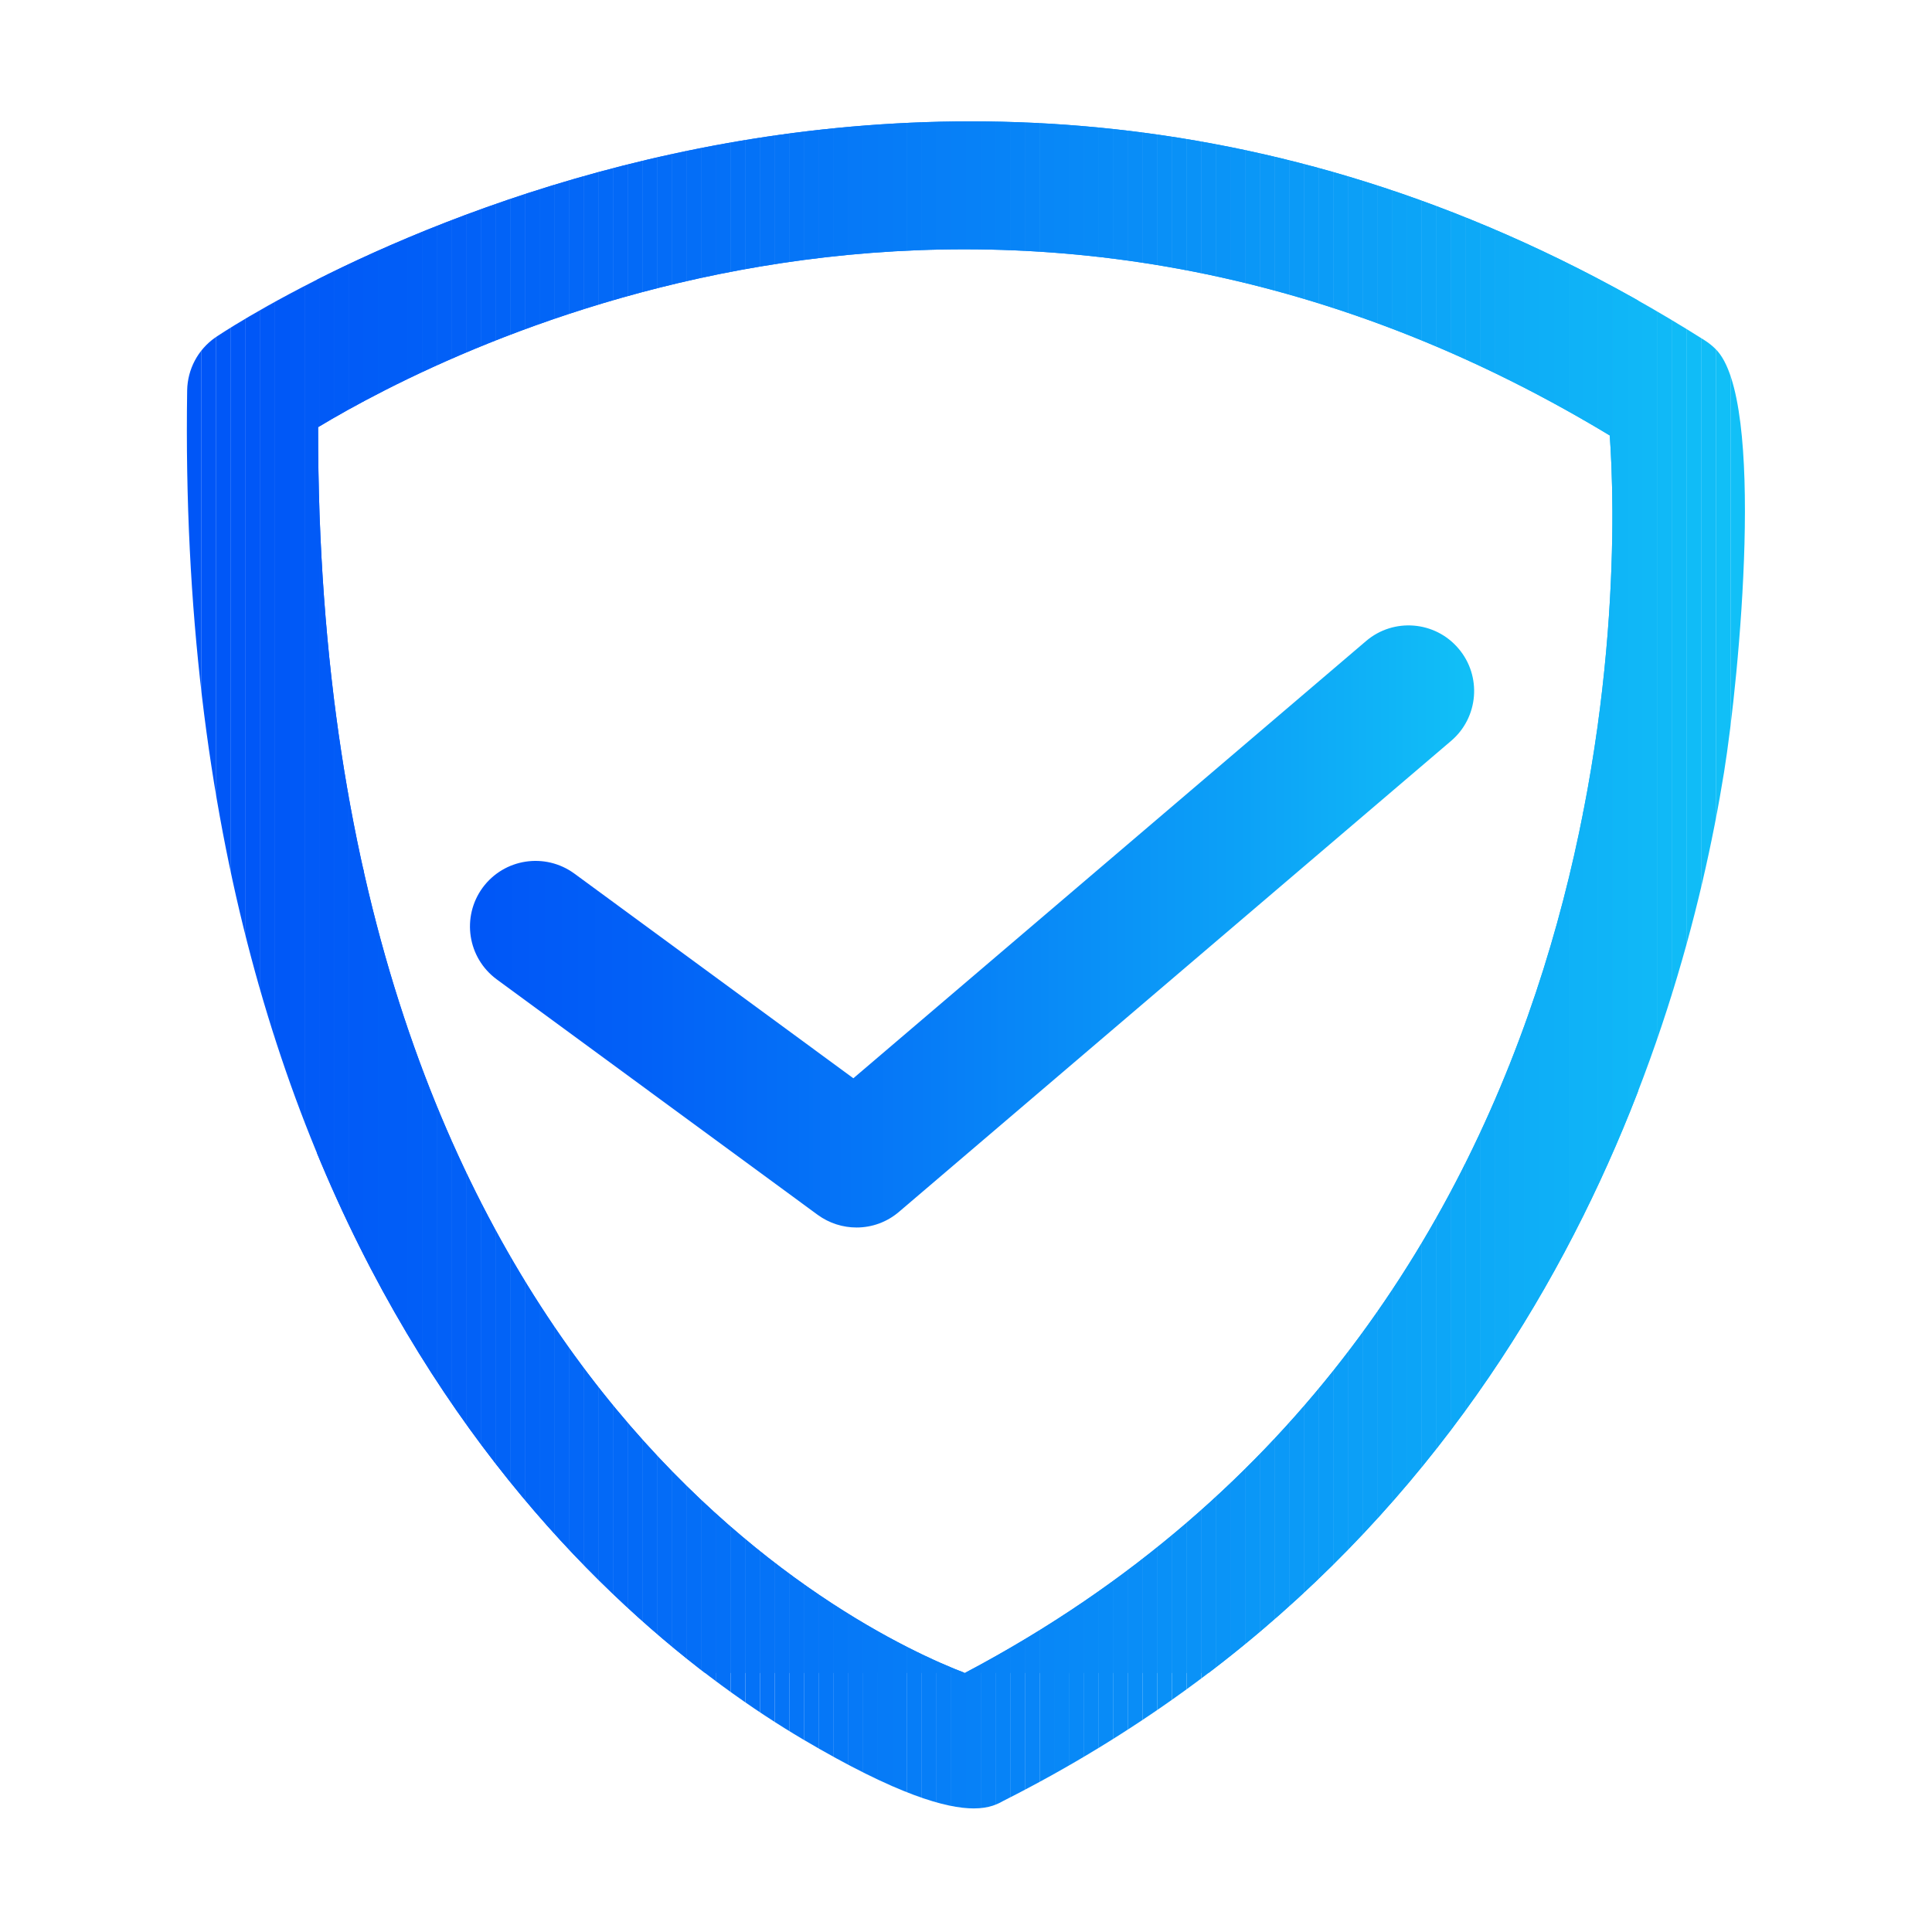 <?xml version="1.0" encoding="utf-8"?>
<!-- Generator: Adobe Illustrator 24.1.2, SVG Export Plug-In . SVG Version: 6.00 Build 0)  -->
<svg version="1.1" id="图层_1" xmlns="http://www.w3.org/2000/svg" xmlns:xlink="http://www.w3.org/1999/xlink" x="0px" y="0px"
	 viewBox="0 0 1024 1024" style="enable-background:new 0 0 1024 1024;" xml:space="preserve">
<style type="text/css">
	.st0{clip-path:url(#SVGID_2_);fill:#015AF7;}
	.st1{clip-path:url(#SVGID_2_);fill:#015BF7;}
	.st2{clip-path:url(#SVGID_2_);fill:#015CF7;}
	.st3{clip-path:url(#SVGID_2_);fill:#015DF7;}
	.st4{clip-path:url(#SVGID_2_);fill:#015EF7;}
	.st5{clip-path:url(#SVGID_2_);fill:#015FF7;}
	.st6{clip-path:url(#SVGID_2_);fill:#0260F7;}
	.st7{clip-path:url(#SVGID_2_);fill:#0261F7;}
	.st8{clip-path:url(#SVGID_2_);fill:#0262F7;}
	.st9{clip-path:url(#SVGID_2_);fill:#0263F7;}
	.st10{clip-path:url(#SVGID_2_);fill:#0264F7;}
	.st11{clip-path:url(#SVGID_2_);fill:#0265F7;}
	.st12{clip-path:url(#SVGID_2_);fill:#0366F7;}
	.st13{clip-path:url(#SVGID_2_);fill:#0367F7;}
	.st14{clip-path:url(#SVGID_2_);fill:#0368F7;}
	.st15{clip-path:url(#SVGID_2_);fill:#0369F7;}
	.st16{clip-path:url(#SVGID_2_);fill:#036AF7;}
	.st17{clip-path:url(#SVGID_2_);fill:#036BF7;}
	.st18{clip-path:url(#SVGID_2_);fill:#046CF7;}
	.st19{clip-path:url(#SVGID_2_);fill:#046DF7;}
	.st20{clip-path:url(#SVGID_2_);fill:#046EF7;}
	.st21{clip-path:url(#SVGID_2_);fill:#046FF7;}
	.st22{clip-path:url(#SVGID_2_);fill:#0470F7;}
	.st23{clip-path:url(#SVGID_2_);fill:#0471F7;}
	.st24{clip-path:url(#SVGID_2_);fill:#0472F7;}
	.st25{clip-path:url(#SVGID_2_);fill:#0573F7;}
	.st26{clip-path:url(#SVGID_2_);fill:#0574F7;}
	.st27{clip-path:url(#SVGID_2_);fill:#0575F7;}
	.st28{clip-path:url(#SVGID_2_);fill:#0576F7;}
	.st29{clip-path:url(#SVGID_2_);fill:#0577F7;}
	.st30{clip-path:url(#SVGID_2_);fill:#0578F7;}
	.st31{clip-path:url(#SVGID_2_);fill:#0679F7;}
	.st32{clip-path:url(#SVGID_2_);fill:#067AF7;}
	.st33{clip-path:url(#SVGID_2_);fill:#067BF7;}
	.st34{clip-path:url(#SVGID_2_);fill:#067CF7;}
	.st35{clip-path:url(#SVGID_2_);fill:#067DF7;}
	.st36{clip-path:url(#SVGID_2_);fill:#067EF7;}
	.st37{clip-path:url(#SVGID_2_);fill:#077FF7;}
	.st38{clip-path:url(#SVGID_2_);fill:#0780F7;}
	.st39{clip-path:url(#SVGID_2_);fill:#0781F7;}
	.st40{clip-path:url(#SVGID_2_);fill:#0782F7;}
	.st41{clip-path:url(#SVGID_2_);fill:#0783F7;}
	.st42{clip-path:url(#SVGID_2_);fill:#0784F7;}
	.st43{clip-path:url(#SVGID_2_);fill:#0885F7;}
	.st44{clip-path:url(#SVGID_2_);fill:#0887F7;}
	.st45{clip-path:url(#SVGID_2_);fill:#0888F7;}
	.st46{clip-path:url(#SVGID_2_);fill:#0889F7;}
	.st47{clip-path:url(#SVGID_2_);fill:#088AF7;}
	.st48{clip-path:url(#SVGID_2_);fill:#088BF7;}
	.st49{clip-path:url(#SVGID_2_);fill:#098CF7;}
	.st50{clip-path:url(#SVGID_2_);fill:#098DF7;}
	.st51{clip-path:url(#SVGID_2_);fill:#098EF7;}
	.st52{clip-path:url(#SVGID_2_);fill:#0990F7;}
	.st53{clip-path:url(#SVGID_2_);fill:#0991F7;}
	.st54{clip-path:url(#SVGID_2_);fill:#0A92F7;}
	.st55{clip-path:url(#SVGID_2_);fill:#0A93F7;}
	.st56{clip-path:url(#SVGID_2_);fill:#0A94F7;}
	.st57{clip-path:url(#SVGID_2_);fill:#0A95F7;}
	.st58{clip-path:url(#SVGID_2_);fill:#0A97F7;}
	.st59{clip-path:url(#SVGID_2_);fill:#0B98F7;}
	.st60{clip-path:url(#SVGID_2_);fill:#0B99F7;}
	.st61{clip-path:url(#SVGID_2_);fill:#0B9AF7;}
	.st62{clip-path:url(#SVGID_2_);fill:#0B9BF7;}
	.st63{clip-path:url(#SVGID_2_);fill:#0B9CF7;}
	.st64{clip-path:url(#SVGID_2_);fill:#0B9EF7;}
	.st65{clip-path:url(#SVGID_2_);fill:#0C9FF7;}
	.st66{clip-path:url(#SVGID_2_);fill:#0CA0F7;}
	.st67{clip-path:url(#SVGID_2_);fill:#0CA1F7;}
	.st68{clip-path:url(#SVGID_2_);fill:#0CA3F7;}
	.st69{clip-path:url(#SVGID_2_);fill:#0CA4F7;}
	.st70{clip-path:url(#SVGID_2_);fill:#0DA5F7;}
	.st71{clip-path:url(#SVGID_2_);fill:#0DA6F7;}
	.st72{clip-path:url(#SVGID_2_);fill:#0DA8F7;}
	.st73{clip-path:url(#SVGID_2_);fill:#0DA9F7;}
	.st74{clip-path:url(#SVGID_2_);fill:#0DAAF7;}
	.st75{clip-path:url(#SVGID_2_);fill:#0EABF7;}
	.st76{clip-path:url(#SVGID_2_);fill:#0EADF7;}
	.st77{clip-path:url(#SVGID_2_);fill:#0EAEF7;}
	.st78{clip-path:url(#SVGID_2_);fill:#0EAFF7;}
	.st79{clip-path:url(#SVGID_2_);fill:#0EB0F7;}
	.st80{clip-path:url(#SVGID_2_);fill:#0FB2F7;}
	.st81{clip-path:url(#SVGID_2_);fill:#0FB3F7;}
	.st82{clip-path:url(#SVGID_2_);fill:#0FB4F7;}
	.st83{clip-path:url(#SVGID_2_);fill:#0FB6F7;}
	.st84{clip-path:url(#SVGID_2_);fill:#10B7F7;}
	.st85{clip-path:url(#SVGID_2_);fill:#0056F7;}
	.st86{clip-path:url(#SVGID_2_);fill:#0057F7;}
	.st87{clip-path:url(#SVGID_2_);fill:#0058F7;}
	.st88{clip-path:url(#SVGID_2_);fill:#0059F7;}
	.st89{clip-path:url(#SVGID_2_);fill:#10B8F7;}
	.st90{clip-path:url(#SVGID_2_);fill:#10B9F7;}
	.st91{clip-path:url(#SVGID_2_);fill:#10BBF7;}
	.st92{clip-path:url(#SVGID_2_);fill:#10BCF7;}
	.st93{clip-path:url(#SVGID_2_);fill:#11BDF7;}
	.st94{clip-path:url(#SVGID_2_);fill:#11BFF7;}
	.st95{clip-path:url(#SVGID_2_);fill:#11C0F7;}
	.st96{fill:url(#SVGID_3_);}
</style>
<g>
	<g>
		<g>
			<g>
				<defs>
					<path id="SVGID_1_" d="M516.1,958.5c-14.4,0-40.4-7-90.5-36.6c-100.5-59.4-333.5-248-326.4-715c0.2-11.2,5.7-21.6,14.9-28
						c3.8-2.6,379.7-257.4,789.3,1.4c2.2,1.4,4.2,3,6,4.8c26.6,26.6,12.5,173.6,4.4,224.1c-23.1,143.3-103.3,404.5-381.8,545.2
						C529.1,956,524.7,958.5,516.1,958.5z M520.4,889.9h0.1H520.4z M168.6,226.4C168,730.3,456.2,865.6,511.4,886.7
						c356.9-188.3,346.8-587.4,341.8-655.9C528,34.3,237.3,185,168.6,226.4z"/>
				</defs>
				<clipPath id="SVGID_2_">
					<use xlink:href="#SVGID_1_"  style="overflow:visible;"/>
				</clipPath>
				<rect x="168" y="34.3" class="st0" width="1.2" height="852.4"/>
				<rect x="169.2" y="34.3" class="st0" width="7.8" height="852.4"/>
				<rect x="177" y="34.3" class="st1" width="7.8" height="852.4"/>
				<rect x="184.8" y="34.3" class="st1" width="7.8" height="852.4"/>
				<rect x="192.5" y="34.3" class="st2" width="7.8" height="852.4"/>
				<rect x="200.3" y="34.3" class="st3" width="7.8" height="852.4"/>
				<rect x="208.1" y="34.3" class="st3" width="7.8" height="852.4"/>
				<rect x="215.9" y="34.3" class="st4" width="7.8" height="852.4"/>
				<rect x="223.7" y="34.3" class="st5" width="7.8" height="852.4"/>
				<rect x="231.5" y="34.3" class="st6" width="7.8" height="852.4"/>
				<rect x="239.3" y="34.3" class="st6" width="7.8" height="852.4"/>
				<rect x="247.1" y="34.3" class="st7" width="7.8" height="852.4"/>
				<rect x="254.9" y="34.3" class="st8" width="7.8" height="852.4"/>
				<rect x="262.7" y="34.3" class="st9" width="7.8" height="852.4"/>
				<rect x="270.5" y="34.3" class="st10" width="7.8" height="852.4"/>
				<rect x="278.3" y="34.3" class="st10" width="7.8" height="852.4"/>
				<rect x="286" y="34.3" class="st11" width="7.8" height="852.4"/>
				<rect x="293.8" y="34.3" class="st12" width="7.8" height="852.4"/>
				<rect x="301.6" y="34.3" class="st13" width="7.8" height="852.4"/>
				<rect x="309.4" y="34.3" class="st14" width="7.8" height="852.4"/>
				<rect x="317.2" y="34.3" class="st15" width="7.8" height="852.4"/>
				<rect x="325" y="34.3" class="st15" width="7.8" height="852.4"/>
				<rect x="332.8" y="34.3" class="st16" width="7.8" height="852.4"/>
				<rect x="340.6" y="34.3" class="st17" width="7.8" height="852.4"/>
				<rect x="348.4" y="34.3" class="st18" width="7.8" height="852.4"/>
				<rect x="356.2" y="34.3" class="st19" width="7.8" height="852.4"/>
				<rect x="364" y="34.3" class="st20" width="7.8" height="852.4"/>
				<rect x="371.8" y="34.3" class="st21" width="7.8" height="852.4"/>
				<rect x="379.5" y="34.3" class="st22" width="7.8" height="852.4"/>
				<rect x="387.3" y="34.3" class="st23" width="7.8" height="852.4"/>
				<rect x="395.1" y="34.3" class="st24" width="7.8" height="852.4"/>
				<rect x="402.9" y="34.3" class="st25" width="7.8" height="852.4"/>
				<rect x="410.7" y="34.3" class="st26" width="7.8" height="852.4"/>
				<rect x="418.5" y="34.3" class="st27" width="7.8" height="852.4"/>
				<rect x="426.3" y="34.3" class="st28" width="7.8" height="852.4"/>
				<rect x="434.1" y="34.3" class="st29" width="7.8" height="852.4"/>
				<rect x="441.9" y="34.3" class="st30" width="7.8" height="852.4"/>
				<rect x="449.7" y="34.3" class="st31" width="7.8" height="852.4"/>
				<rect x="457.5" y="34.3" class="st32" width="7.8" height="852.4"/>
				<rect x="465.3" y="34.3" class="st33" width="7.8" height="852.4"/>
				<rect x="473" y="34.3" class="st34" width="7.8" height="852.4"/>
				<rect x="480.8" y="34.3" class="st35" width="7.8" height="852.4"/>
				<rect x="488.6" y="34.3" class="st36" width="7.8" height="852.4"/>
				<rect x="496.4" y="34.3" class="st37" width="7.8" height="852.4"/>
				<rect x="504.2" y="34.3" class="st38" width="7.8" height="852.4"/>
				<rect x="512" y="34.3" class="st39" width="7.8" height="852.4"/>
				<rect x="519.8" y="34.3" class="st40" width="7.8" height="852.4"/>
				<rect x="527.6" y="34.3" class="st41" width="7.8" height="852.4"/>
				<rect x="535.4" y="34.3" class="st42" width="7.8" height="852.4"/>
				<rect x="543.2" y="34.3" class="st43" width="7.8" height="852.4"/>
				<rect x="551" y="34.3" class="st44" width="7.8" height="852.4"/>
				<rect x="558.7" y="34.3" class="st45" width="7.8" height="852.4"/>
				<rect x="566.5" y="34.3" class="st46" width="7.8" height="852.4"/>
				<rect x="574.3" y="34.3" class="st47" width="7.8" height="852.4"/>
				<rect x="582.1" y="34.3" class="st48" width="7.8" height="852.4"/>
				<rect x="589.9" y="34.3" class="st49" width="7.8" height="852.4"/>
				<rect x="597.7" y="34.3" class="st50" width="7.8" height="852.4"/>
				<rect x="605.5" y="34.3" class="st51" width="7.8" height="852.4"/>
				<rect x="613.3" y="34.3" class="st52" width="7.8" height="852.4"/>
				<rect x="621.1" y="34.3" class="st53" width="7.8" height="852.4"/>
				<rect x="628.9" y="34.3" class="st54" width="7.8" height="852.4"/>
				<rect x="636.7" y="34.3" class="st55" width="7.8" height="852.4"/>
				<rect x="644.5" y="34.3" class="st56" width="7.8" height="852.4"/>
				<rect x="652.2" y="34.3" class="st57" width="7.8" height="852.4"/>
				<rect x="660" y="34.3" class="st58" width="7.8" height="852.4"/>
				<rect x="667.8" y="34.3" class="st59" width="7.8" height="852.4"/>
				<rect x="675.6" y="34.3" class="st60" width="7.8" height="852.4"/>
				<rect x="683.4" y="34.3" class="st61" width="7.8" height="852.4"/>
				<rect x="691.2" y="34.3" class="st62" width="7.8" height="852.4"/>
				<rect x="699" y="34.3" class="st63" width="7.8" height="852.4"/>
				<rect x="706.8" y="34.3" class="st64" width="7.8" height="852.4"/>
				<rect x="714.6" y="34.3" class="st65" width="7.8" height="852.4"/>
				<rect x="722.4" y="34.3" class="st66" width="7.8" height="852.4"/>
				<rect x="730.2" y="34.3" class="st67" width="7.8" height="852.4"/>
				<rect x="738" y="34.3" class="st68" width="7.8" height="852.4"/>
				<rect x="745.7" y="34.3" class="st69" width="7.8" height="852.4"/>
				<rect x="753.5" y="34.3" class="st70" width="7.8" height="852.4"/>
				<rect x="761.3" y="34.3" class="st71" width="7.8" height="852.4"/>
				<rect x="769.1" y="34.3" class="st72" width="7.8" height="852.4"/>
				<rect x="776.9" y="34.3" class="st73" width="7.8" height="852.4"/>
				<rect x="784.7" y="34.3" class="st74" width="7.8" height="852.4"/>
				<rect x="792.5" y="34.3" class="st75" width="7.8" height="852.4"/>
				<rect x="800.3" y="34.3" class="st76" width="7.8" height="852.4"/>
				<rect x="808.1" y="34.3" class="st77" width="7.8" height="852.4"/>
				<rect x="815.9" y="34.3" class="st78" width="7.8" height="852.4"/>
				<rect x="823.7" y="34.3" class="st79" width="7.8" height="852.4"/>
				<rect x="831.5" y="34.3" class="st80" width="7.8" height="852.4"/>
				<rect x="839.2" y="34.3" class="st81" width="7.8" height="852.4"/>
				<rect x="847" y="34.3" class="st82" width="7.8" height="852.4"/>
				<rect x="854.8" y="34.3" class="st83" width="7.8" height="852.4"/>
				<rect x="862.6" y="34.3" class="st84" width="5.6" height="852.4"/>
				<path class="st40" d="M520.4,889.9h0.1H520.4z"/>
				<rect x="92.1" y="-78.6" class="st85" width="6.9" height="1037.1"/>
				<rect x="99" y="-78.6" class="st85" width="7.8" height="1037.1"/>
				<rect x="106.8" y="-78.6" class="st85" width="7.8" height="1037.1"/>
				<rect x="114.6" y="-78.6" class="st86" width="7.8" height="1037.1"/>
				<rect x="122.4" y="-78.6" class="st86" width="7.8" height="1037.1"/>
				<rect x="130.2" y="-78.6" class="st86" width="7.8" height="1037.1"/>
				<rect x="138" y="-78.6" class="st87" width="7.8" height="1037.1"/>
				<rect x="145.8" y="-78.6" class="st87" width="7.8" height="1037.1"/>
				<rect x="153.6" y="-78.6" class="st88" width="7.8" height="1037.1"/>
				<rect x="161.4" y="-78.6" class="st0" width="7.8" height="1037.1"/>
				<rect x="169.2" y="-78.6" class="st0" width="7.8" height="1037.1"/>
				<rect x="177" y="-78.6" class="st1" width="7.8" height="1037.1"/>
				<rect x="184.8" y="-78.6" class="st1" width="7.8" height="1037.1"/>
				<rect x="192.5" y="-78.6" class="st2" width="7.8" height="1037.1"/>
				<rect x="200.3" y="-78.6" class="st3" width="7.8" height="1037.1"/>
				<rect x="208.1" y="-78.6" class="st3" width="7.8" height="1037.1"/>
				<rect x="215.9" y="-78.6" class="st4" width="7.8" height="1037.1"/>
				<rect x="223.7" y="-78.6" class="st5" width="7.8" height="1037.1"/>
				<rect x="231.5" y="-78.6" class="st6" width="7.8" height="1037.1"/>
				<rect x="239.3" y="-78.6" class="st6" width="7.8" height="1037.1"/>
				<rect x="247.1" y="-78.6" class="st7" width="7.8" height="1037.1"/>
				<rect x="254.9" y="-78.6" class="st8" width="7.8" height="1037.1"/>
				<rect x="262.7" y="-78.6" class="st9" width="7.8" height="1037.1"/>
				<rect x="270.5" y="-78.6" class="st10" width="7.8" height="1037.1"/>
				<rect x="278.3" y="-78.6" class="st10" width="7.8" height="1037.1"/>
				<rect x="286" y="-78.6" class="st11" width="7.8" height="1037.1"/>
				<rect x="293.8" y="-78.6" class="st12" width="7.8" height="1037.1"/>
				<rect x="301.6" y="-78.6" class="st13" width="7.8" height="1037.1"/>
				<rect x="309.4" y="-78.6" class="st14" width="7.8" height="1037.1"/>
				<rect x="317.2" y="-78.6" class="st15" width="7.8" height="1037.1"/>
				<rect x="325" y="-78.6" class="st15" width="7.8" height="1037.1"/>
				<rect x="332.8" y="-78.6" class="st16" width="7.8" height="1037.1"/>
				<rect x="340.6" y="-78.6" class="st17" width="7.8" height="1037.1"/>
				<rect x="348.4" y="-78.6" class="st18" width="7.8" height="1037.1"/>
				<rect x="356.2" y="-78.6" class="st19" width="7.8" height="1037.1"/>
				<rect x="364" y="-78.6" class="st20" width="7.8" height="1037.1"/>
				<rect x="371.8" y="-78.6" class="st21" width="7.8" height="1037.1"/>
				<rect x="379.5" y="-78.6" class="st22" width="7.8" height="1037.1"/>
				<rect x="387.3" y="-78.6" class="st23" width="7.8" height="1037.1"/>
				<rect x="395.1" y="-78.6" class="st24" width="7.8" height="1037.1"/>
				<rect x="402.9" y="-78.6" class="st25" width="7.8" height="1037.1"/>
				<rect x="410.7" y="-78.6" class="st26" width="7.8" height="1037.1"/>
				<rect x="418.5" y="-78.6" class="st27" width="7.8" height="1037.1"/>
				<rect x="426.3" y="-78.6" class="st28" width="7.8" height="1037.1"/>
				<rect x="434.1" y="-78.6" class="st29" width="7.8" height="1037.1"/>
				<rect x="441.9" y="-78.6" class="st30" width="7.8" height="1037.1"/>
				<rect x="449.7" y="-78.6" class="st31" width="7.8" height="1037.1"/>
				<rect x="457.5" y="-78.6" class="st32" width="7.8" height="1037.1"/>
				<rect x="465.3" y="-78.6" class="st33" width="7.8" height="1037.1"/>
				<rect x="473" y="-78.6" class="st34" width="7.8" height="1037.1"/>
				<rect x="480.8" y="-78.6" class="st35" width="7.8" height="1037.1"/>
				<rect x="488.6" y="-78.6" class="st36" width="7.8" height="1037.1"/>
				<rect x="496.4" y="-78.6" class="st37" width="7.8" height="1037.1"/>
				<rect x="504.2" y="-78.6" class="st38" width="7.8" height="1037.1"/>
				<rect x="512" y="-78.6" class="st39" width="7.8" height="1037.1"/>
				<rect x="519.8" y="-78.6" class="st40" width="7.8" height="1037.1"/>
				<rect x="527.6" y="-78.6" class="st41" width="7.8" height="1037.1"/>
				<rect x="535.4" y="-78.6" class="st42" width="7.8" height="1037.1"/>
				<rect x="543.2" y="-78.6" class="st43" width="7.8" height="1037.1"/>
				<rect x="551" y="-78.6" class="st44" width="7.8" height="1037.1"/>
				<rect x="558.7" y="-78.6" class="st45" width="7.8" height="1037.1"/>
				<rect x="566.5" y="-78.6" class="st46" width="7.8" height="1037.1"/>
				<rect x="574.3" y="-78.6" class="st47" width="7.8" height="1037.1"/>
				<rect x="582.1" y="-78.6" class="st48" width="7.8" height="1037.1"/>
				<rect x="589.9" y="-78.6" class="st49" width="7.8" height="1037.1"/>
				<rect x="597.7" y="-78.6" class="st50" width="7.8" height="1037.1"/>
				<rect x="605.5" y="-78.6" class="st51" width="7.8" height="1037.1"/>
				<rect x="613.3" y="-78.6" class="st52" width="7.8" height="1037.1"/>
				<rect x="621.1" y="-78.6" class="st53" width="7.8" height="1037.1"/>
				<rect x="628.9" y="-78.6" class="st54" width="7.8" height="1037.1"/>
				<rect x="636.7" y="-78.6" class="st55" width="7.8" height="1037.1"/>
				<rect x="644.5" y="-78.6" class="st56" width="7.8" height="1037.1"/>
				<rect x="652.2" y="-78.6" class="st57" width="7.8" height="1037.1"/>
				<rect x="660" y="-78.6" class="st58" width="7.8" height="1037.1"/>
				<rect x="667.8" y="-78.6" class="st59" width="7.8" height="1037.1"/>
				<rect x="675.6" y="-78.6" class="st60" width="7.8" height="1037.1"/>
				<rect x="683.4" y="-78.6" class="st61" width="7.8" height="1037.1"/>
				<rect x="691.2" y="-78.6" class="st62" width="7.8" height="1037.1"/>
				<rect x="699" y="-78.6" class="st63" width="7.8" height="1037.1"/>
				<rect x="706.8" y="-78.6" class="st64" width="7.8" height="1037.1"/>
				<rect x="714.6" y="-78.6" class="st65" width="7.8" height="1037.1"/>
				<rect x="722.4" y="-78.6" class="st66" width="7.8" height="1037.1"/>
				<rect x="730.2" y="-78.6" class="st67" width="7.8" height="1037.1"/>
				<rect x="738" y="-78.6" class="st68" width="7.8" height="1037.1"/>
				<rect x="745.7" y="-78.6" class="st69" width="7.8" height="1037.1"/>
				<rect x="753.5" y="-78.6" class="st70" width="7.8" height="1037.1"/>
				<rect x="761.3" y="-78.6" class="st71" width="7.8" height="1037.1"/>
				<rect x="769.1" y="-78.6" class="st72" width="7.8" height="1037.1"/>
				<rect x="776.9" y="-78.6" class="st73" width="7.8" height="1037.1"/>
				<rect x="784.7" y="-78.6" class="st74" width="7.8" height="1037.1"/>
				<rect x="792.5" y="-78.6" class="st75" width="7.8" height="1037.1"/>
				<rect x="800.3" y="-78.6" class="st76" width="7.8" height="1037.1"/>
				<rect x="808.1" y="-78.6" class="st77" width="7.8" height="1037.1"/>
				<rect x="815.9" y="-78.6" class="st78" width="7.8" height="1037.1"/>
				<rect x="823.7" y="-78.6" class="st79" width="7.8" height="1037.1"/>
				<rect x="831.5" y="-78.6" class="st80" width="7.8" height="1037.1"/>
				<rect x="839.2" y="-78.6" class="st81" width="7.8" height="1037.1"/>
				<rect x="847" y="-78.6" class="st82" width="7.8" height="1037.1"/>
				<rect x="854.8" y="-78.6" class="st83" width="7.8" height="1037.1"/>
				<rect x="862.6" y="-78.6" class="st84" width="7.8" height="1037.1"/>
				<rect x="870.4" y="-78.6" class="st89" width="7.8" height="1037.1"/>
				<rect x="878.2" y="-78.6" class="st90" width="7.8" height="1037.1"/>
				<rect x="886" y="-78.6" class="st91" width="7.8" height="1037.1"/>
				<rect x="893.8" y="-78.6" class="st92" width="7.8" height="1037.1"/>
				<rect x="901.6" y="-78.6" class="st93" width="7.8" height="1037.1"/>
				<rect x="909.4" y="-78.6" class="st94" width="7.8" height="1037.1"/>
				<rect x="917.2" y="-78.6" class="st95" width="7.8" height="1037.1"/>
				<rect x="925" y="-78.6" class="st95" width="11.1" height="1037.1"/>
			</g>
		</g>
	</g>
	<g>
		<linearGradient id="SVGID_3_" gradientUnits="userSpaceOnUse" x1="249.125" y1="491.036" x2="781.338" y2="491.036">
			<stop  offset="0" style="stop-color:#0056F7"/>
			<stop  offset="0.166" style="stop-color:#0260F7"/>
			<stop  offset="0.447" style="stop-color:#067BF7"/>
			<stop  offset="0.807" style="stop-color:#0DA6F7"/>
			<stop  offset="1" style="stop-color:#11C0F7"/>
		</linearGradient>
		<path class="st96" d="M454,650.6c-7.2,0-14.4-2.2-20.6-6.7L263.3,519.1c-15.5-11.4-18.8-33.1-7.5-48.6
			c11.4-15.5,33.1-18.8,48.6-7.5l147.9,108.5L724,339.8c14.6-12.5,36.6-10.7,49,3.9c12.5,14.6,10.7,36.6-3.9,49L476.6,642.2
			C470.1,647.8,462.1,650.6,454,650.6z"/>
	</g>
</g>
</svg>

